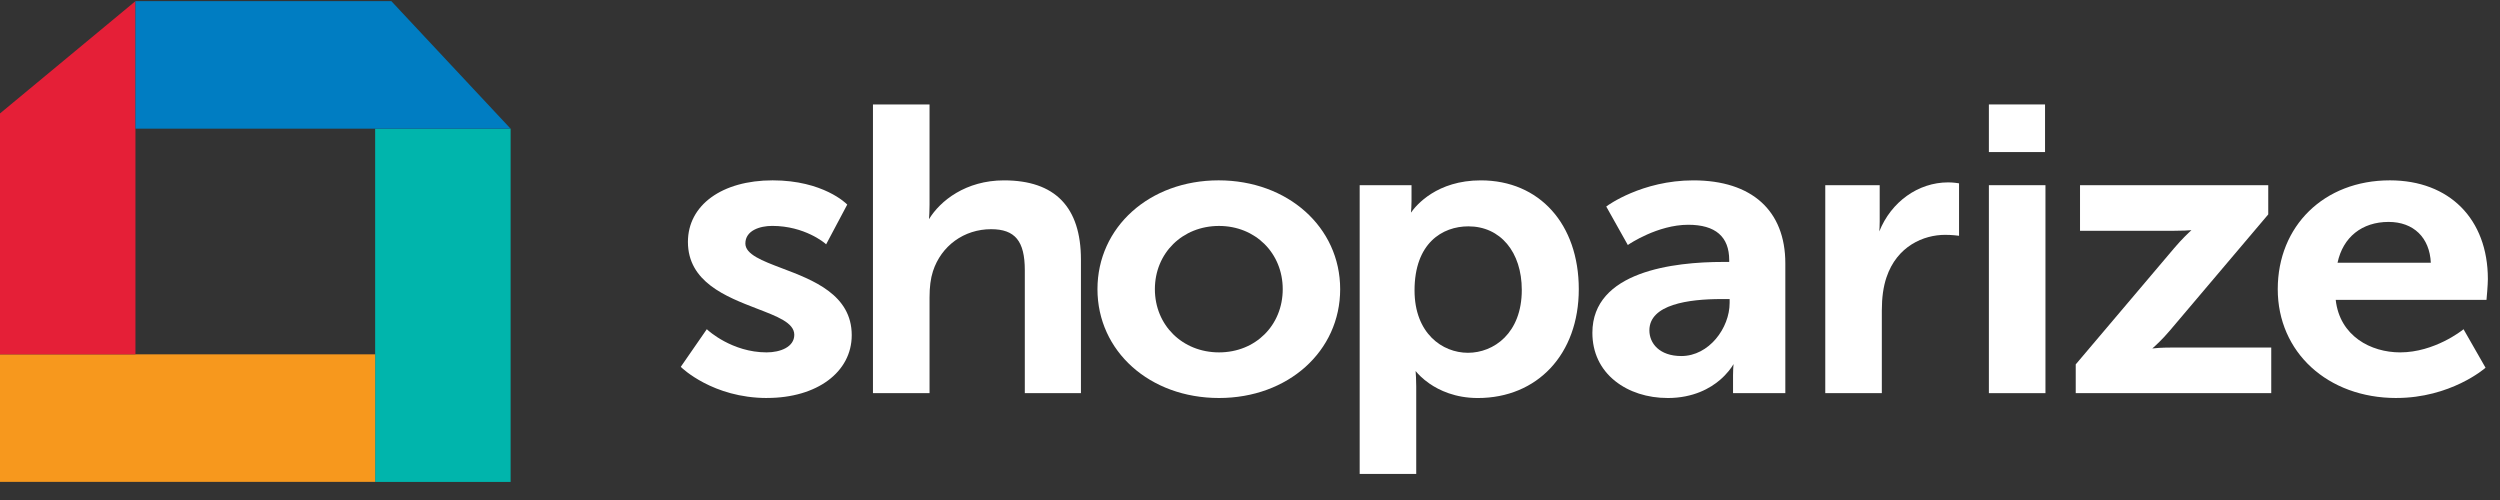 <svg width="130" height="26" viewBox="0 0 130 26" fill="none" xmlns="http://www.w3.org/2000/svg">
<rect x="0" y="0" width="130" height="26" fill="#333333" stroke="none"/>
<g clip-path="url(#clip0_486_10105)">
<path d="M26.552 25.059V6.691H19.508V25.059H26.552Z" fill="#00B5AC"/>
<path d="M19.507 18.426H0V25.058H19.507V18.426Z" fill="#F7981D"/>
<path d="M0 18.426V5.899L7.044 0.059V18.426H0Z" fill="#E51F37"/>
<path d="M7.044 0.059H20.349L26.55 6.691H7.044V0.059Z" fill="#007DC2"/>
<path d="M39.886 20.696C37.062 20.696 35.447 19.121 35.43 19.104L35.401 19.074L36.755 17.117L36.803 17.163C36.815 17.174 38.058 18.324 39.864 18.324C40.581 18.324 41.303 18.041 41.303 17.41C41.303 16.778 40.398 16.449 39.35 16.044C37.756 15.429 35.772 14.663 35.772 12.579C35.772 10.665 37.543 9.378 40.177 9.378C42.811 9.378 44.017 10.599 44.029 10.611L44.057 10.637L42.959 12.705L42.905 12.658C42.895 12.648 41.85 11.747 40.155 11.747C39.511 11.747 38.759 11.987 38.759 12.662C38.759 13.229 39.641 13.563 40.66 13.949C42.277 14.561 44.29 15.323 44.29 17.429C44.29 19.351 42.48 20.694 39.886 20.694V20.696Z" fill="white"/>
<path d="M56.21 20.444H53.29V14.05C53.29 12.536 52.782 11.918 51.538 11.918C50.133 11.918 48.946 12.777 48.513 14.107C48.392 14.483 48.336 14.919 48.336 15.477V20.443H45.394V5.431H48.336V10.648C48.336 10.97 48.32 11.24 48.307 11.399C48.889 10.44 50.223 9.379 52.207 9.379C54.863 9.379 56.209 10.767 56.209 13.504V20.444H56.21Z" fill="white"/>
<path d="M63.389 20.696C59.785 20.696 57.068 18.263 57.068 15.037C57.068 11.81 59.776 9.378 63.367 9.378C66.958 9.378 69.689 11.81 69.689 15.037C69.689 18.263 66.98 20.696 63.389 20.696ZM63.389 11.749C61.488 11.749 60.054 13.162 60.054 15.037C60.054 16.911 61.488 18.324 63.389 18.324C65.291 18.324 66.702 16.911 66.702 15.037C66.702 13.162 65.278 11.749 63.389 11.749Z" fill="white"/>
<path d="M73.645 24.644H70.703V9.63H73.399V10.459C73.399 10.7 73.383 10.92 73.37 11.057C73.646 10.663 74.723 9.379 77.002 9.379C80.049 9.379 82.097 11.652 82.097 15.038C82.097 18.423 79.938 20.697 76.846 20.697C75.667 20.697 74.833 20.291 74.34 19.952C73.956 19.688 73.718 19.425 73.611 19.292C73.624 19.447 73.644 19.738 73.644 20.099V24.645L73.645 24.644ZM76.356 11.77C75.002 11.77 73.556 12.644 73.556 15.1C73.556 17.329 74.996 18.345 76.334 18.345C77.671 18.345 79.133 17.334 79.133 15.078C79.133 13.1 78.017 11.77 76.356 11.77Z" fill="white"/>
<path d="M86.717 20.696C85.669 20.696 84.701 20.384 83.991 19.817C83.214 19.198 82.804 18.329 82.804 17.305C82.804 14.1 87.058 13.621 89.595 13.621H89.919V13.526C89.919 12.306 89.202 11.688 87.788 11.688C86.198 11.688 84.713 12.696 84.698 12.706L84.647 12.741L83.525 10.74L83.56 10.713C83.578 10.7 85.368 9.379 88.055 9.379C91.094 9.379 92.837 10.952 92.837 13.693V20.444H90.118V19.511C90.118 19.281 90.131 19.073 90.144 18.934C90.032 19.126 89.805 19.443 89.44 19.756C88.939 20.185 88.059 20.697 86.716 20.697L86.717 20.696ZM89.505 15.551C87.8 15.551 85.768 15.834 85.768 17.179C85.768 17.844 86.282 18.514 87.431 18.514C88.868 18.514 89.941 17.056 89.941 15.752V15.552H89.505V15.551Z" fill="white"/>
<path d="M97.856 20.444H94.914V9.63H97.744V11.531C97.744 11.718 97.734 11.897 97.724 12.034C98.336 10.498 99.746 9.484 101.302 9.484C101.572 9.484 101.815 9.525 101.825 9.526L101.87 9.534V12.262L101.807 12.253C101.807 12.253 101.516 12.212 101.146 12.212C100.031 12.212 98.644 12.793 98.097 14.423C97.934 14.903 97.855 15.468 97.855 16.15V20.444H97.856Z" fill="white"/>
<path d="M106.364 20.444H103.422V9.63H106.364V20.444ZM106.342 7.907H103.422V5.431H106.342V7.907Z" fill="white"/>
<path d="M118.106 20.444H107.938V18.946L107.951 18.932L113.057 12.904C113.453 12.435 113.813 12.098 113.956 11.969C113.805 11.982 113.496 12.001 113.01 12.001H108.161V9.63H117.949V11.149L117.937 11.163L112.831 17.191C112.442 17.652 112.075 17.985 111.92 18.12C112.077 18.101 112.389 18.073 112.877 18.073H118.105V20.444H118.106Z" fill="white"/>
<path d="M124.608 20.696C121.036 20.696 118.443 18.316 118.443 15.037C118.443 11.758 120.841 9.378 124.274 9.378C127.37 9.378 129.369 11.392 129.369 14.511C129.369 14.825 129.304 15.516 129.302 15.544L129.298 15.592H121.457C121.667 17.479 123.285 18.324 124.809 18.324C126.597 18.324 128.037 17.172 128.051 17.161L128.103 17.119L129.248 19.121L129.218 19.148C129.2 19.163 127.43 20.695 124.608 20.695V20.696ZM121.552 13.663H126.403C126.341 12.352 125.504 11.54 124.207 11.54C122.823 11.54 121.834 12.332 121.552 13.663Z" fill="white"/>
</g>
<defs>
<clipPath id="clip0_486_10105">
<rect width="130" height="25" fill="white" transform="translate(0 0.059)"/>
</clipPath>
</defs>
</svg>
